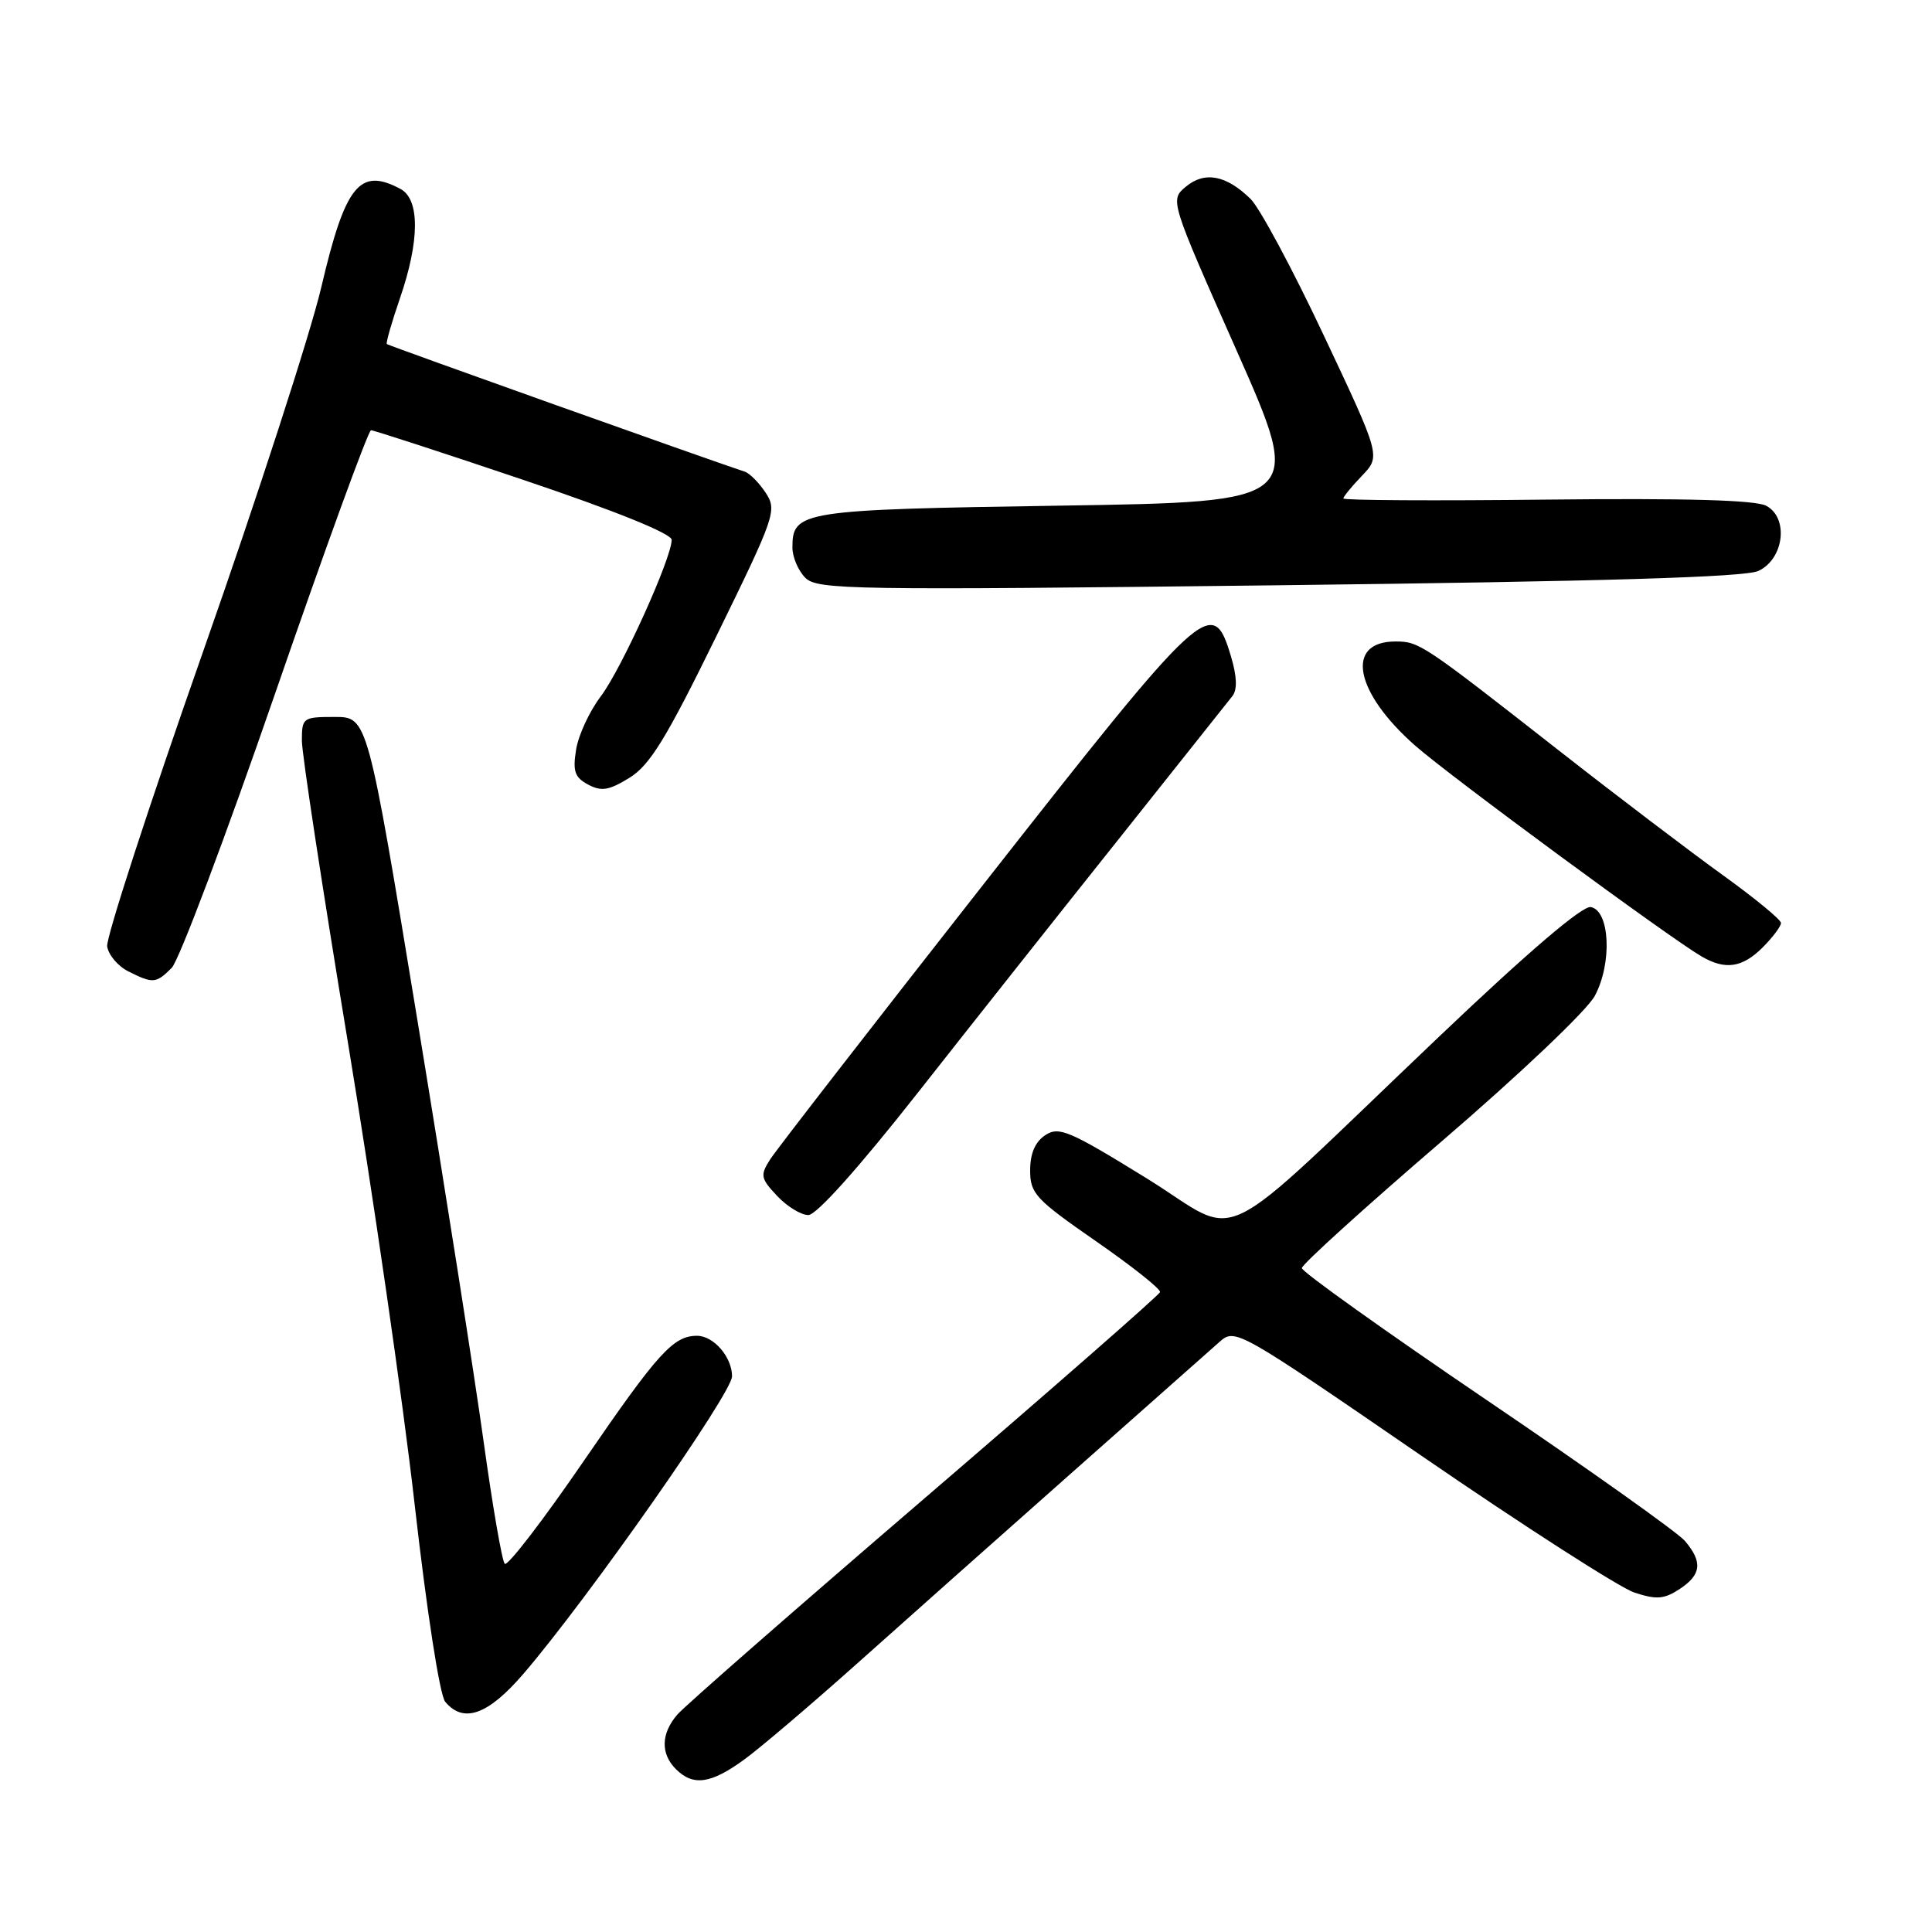 <?xml version="1.0" encoding="UTF-8" standalone="no"?>
<!DOCTYPE svg PUBLIC "-//W3C//DTD SVG 1.1//EN" "http://www.w3.org/Graphics/SVG/1.1/DTD/svg11.dtd" >
<svg xmlns="http://www.w3.org/2000/svg" xmlns:xlink="http://www.w3.org/1999/xlink" version="1.1" viewBox="0 0 256 256">
 <g >
 <path fill="currentColor"
d=" M 98.60 233.16 C 100.74 231.60 107.45 225.89 113.50 220.49 C 119.55 215.08 132.38 203.68 142.00 195.16 C 151.62 186.63 160.44 178.82 161.59 177.81 C 163.66 175.97 163.94 176.13 188.37 192.91 C 201.94 202.23 214.63 210.38 216.56 211.02 C 219.48 211.98 220.49 211.91 222.54 210.57 C 225.45 208.66 225.64 206.97 223.25 204.17 C 222.29 203.05 210.47 194.65 197.00 185.52 C 183.53 176.38 172.50 168.51 172.50 168.03 C 172.50 167.55 180.82 160.01 191.00 151.26 C 201.45 142.28 210.30 133.88 211.33 131.94 C 213.64 127.61 213.32 120.67 210.79 120.19 C 209.69 119.98 202.53 126.09 190.79 137.26 C 159.95 166.60 164.97 164.17 151.85 156.08 C 141.67 149.80 140.30 149.22 138.50 150.42 C 137.16 151.30 136.50 152.85 136.50 155.08 C 136.50 158.15 137.21 158.91 145.21 164.46 C 150.00 167.78 153.83 170.82 153.71 171.21 C 153.60 171.60 139.55 183.90 122.50 198.54 C 105.45 213.18 90.71 226.07 89.75 227.19 C 87.58 229.71 87.51 232.37 89.57 234.43 C 91.85 236.70 94.19 236.37 98.60 233.16 Z  M 69.39 221.75 C 77.96 211.76 97.00 184.60 97.00 182.37 C 97.00 179.82 94.56 177.00 92.36 177.00 C 89.22 177.00 87.19 179.25 77.50 193.37 C 72.02 201.38 67.23 207.61 66.88 207.21 C 66.52 206.82 65.26 199.53 64.08 191.00 C 62.90 182.47 58.96 157.39 55.32 135.25 C 48.70 95.00 48.70 95.00 44.35 95.00 C 40.14 95.00 40.00 95.10 40.00 98.14 C 40.00 99.87 42.73 117.75 46.06 137.89 C 49.39 158.03 53.39 185.63 54.93 199.24 C 56.55 213.51 58.27 224.63 58.99 225.49 C 61.42 228.41 64.68 227.24 69.39 221.75 Z  M 121.65 144.75 C 128.68 135.81 140.71 120.62 148.38 111.00 C 156.04 101.38 162.76 92.92 163.31 92.22 C 163.97 91.36 163.90 89.62 163.11 86.97 C 160.67 78.83 159.71 79.71 130.32 117.17 C 115.57 135.97 102.84 152.38 102.04 153.64 C 100.71 155.73 100.78 156.14 102.97 158.46 C 104.28 159.86 106.14 161.00 107.11 161.00 C 108.19 161.00 113.79 154.74 121.65 144.75 Z  M 22.75 128.25 C 23.71 127.29 29.90 110.87 36.50 91.76 C 43.10 72.66 48.80 57.02 49.16 57.01 C 49.52 57.01 58.63 59.97 69.41 63.61 C 81.57 67.71 89.00 70.71 89.00 71.53 C 89.00 73.96 82.31 88.72 79.60 92.28 C 78.12 94.23 76.65 97.39 76.34 99.31 C 75.87 102.20 76.15 103.01 77.93 103.96 C 79.69 104.90 80.68 104.74 83.41 103.06 C 86.12 101.38 88.27 97.88 94.89 84.36 C 102.73 68.35 102.98 67.62 101.46 65.30 C 100.59 63.98 99.35 62.72 98.69 62.50 C 93.97 60.95 51.47 45.80 51.26 45.59 C 51.11 45.45 51.90 42.71 53.00 39.51 C 55.62 31.90 55.64 26.41 53.07 25.04 C 47.66 22.14 45.75 24.50 42.57 38.07 C 41.14 44.17 34.11 65.85 26.94 86.25 C 19.77 106.65 14.04 124.27 14.20 125.40 C 14.37 126.53 15.62 128.02 17.00 128.71 C 20.27 130.36 20.68 130.32 22.75 128.25 Z  M 233.55 125.55 C 234.90 124.20 236.00 122.73 235.99 122.30 C 235.99 121.86 232.54 119.03 228.34 116.00 C 224.13 112.97 214.34 105.54 206.59 99.47 C 188.46 85.27 188.05 85.00 184.90 85.00 C 178.19 85.00 179.47 91.72 187.53 98.81 C 192.08 102.82 221.03 124.13 225.43 126.71 C 228.59 128.57 230.85 128.24 233.55 125.55 Z  M 233.00 75.65 C 236.39 74.07 237.05 68.63 234.04 67.02 C 232.62 66.26 223.41 66.00 204.98 66.20 C 190.14 66.37 178.00 66.30 178.00 66.05 C 178.00 65.81 179.11 64.45 180.48 63.03 C 182.95 60.44 182.95 60.44 175.42 44.47 C 171.29 35.69 166.91 27.53 165.70 26.35 C 162.47 23.20 159.63 22.66 157.14 24.73 C 155.01 26.50 155.01 26.50 163.88 46.50 C 172.74 66.50 172.74 66.50 140.52 67.00 C 106.10 67.53 105.00 67.71 105.00 72.55 C 105.00 73.82 105.77 75.62 106.71 76.56 C 108.29 78.15 112.68 78.22 169.46 77.55 C 212.55 77.04 231.24 76.48 233.00 75.65 Z "/>
</g>
</svg>